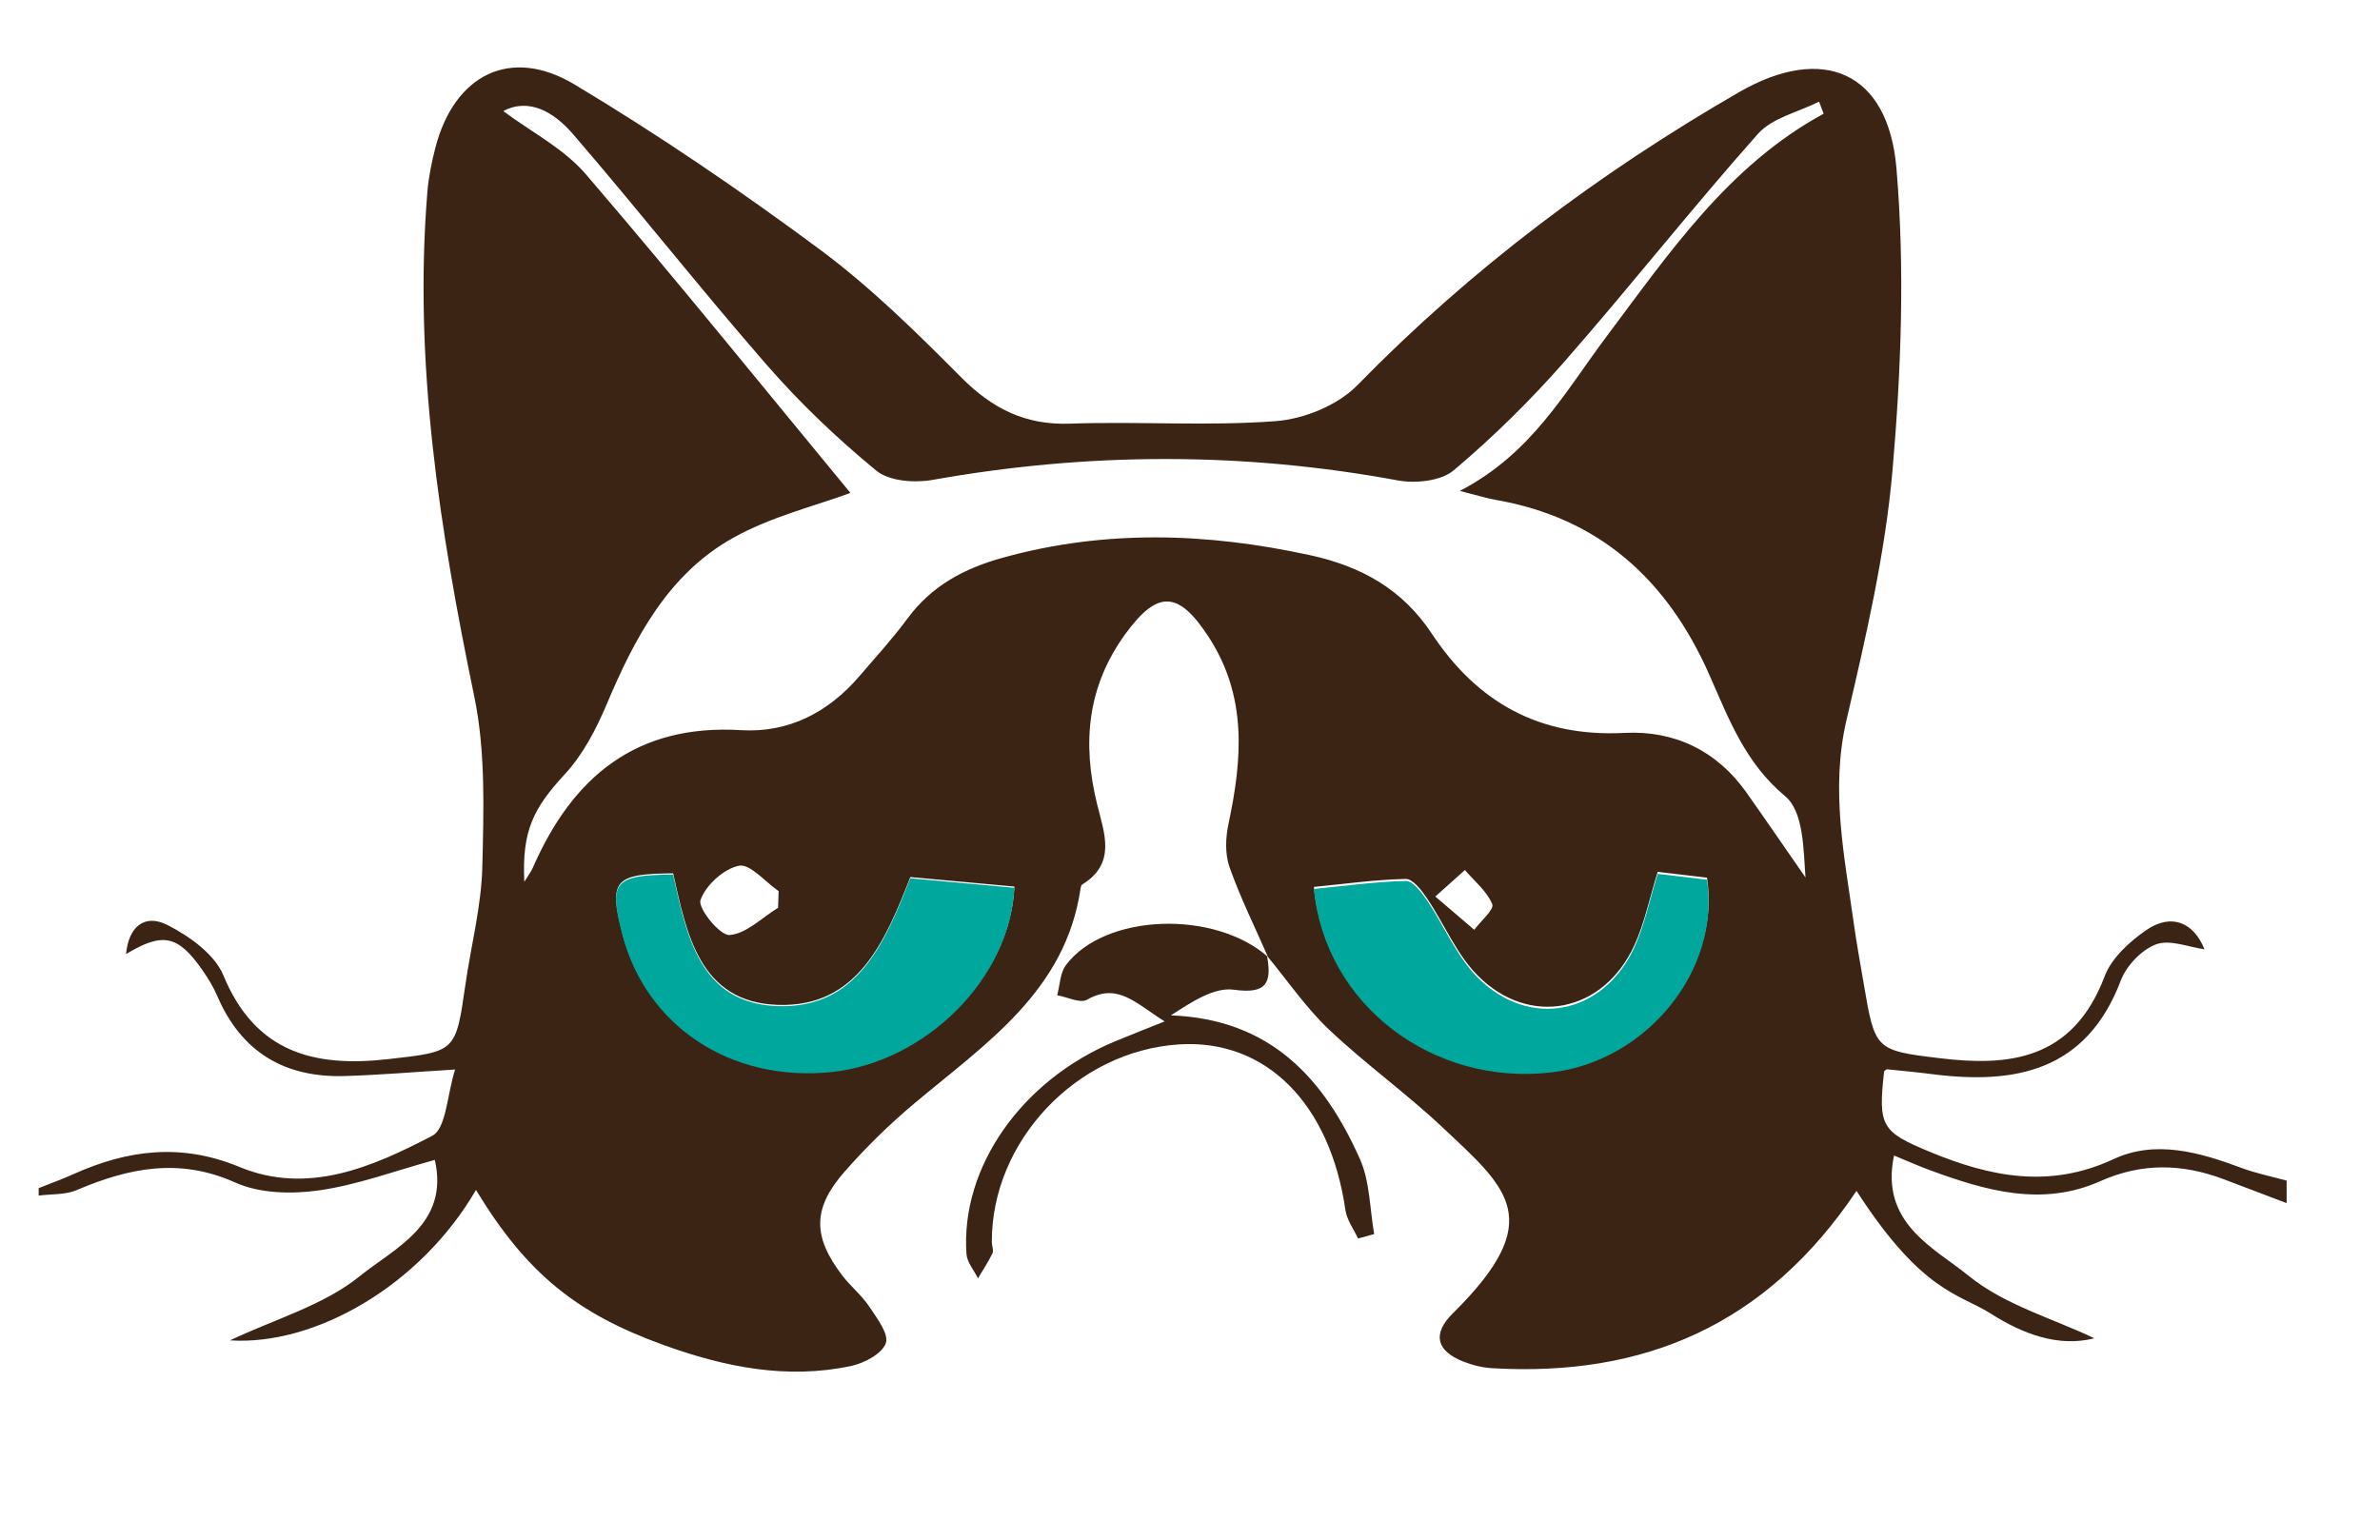 <?xml version="1.0" encoding="utf-8"?>
<!-- Generator: Adobe Illustrator 16.0.0, SVG Export Plug-In . SVG Version: 6.00 Build 0)  -->
<!DOCTYPE svg PUBLIC "-//W3C//DTD SVG 1.1//EN" "http://www.w3.org/Graphics/SVG/1.1/DTD/svg11.dtd">
<svg version="1.1" id="Layer_1" xmlns="http://www.w3.org/2000/svg" xmlns:xlink="http://www.w3.org/1999/xlink" x="0px" y="0px"
	 width="794.96px" height="514.475px" viewBox="19.11 95.607 794.96 514.475" enable-background="new 19.11 95.607 794.96 514.475"
	 xml:space="preserve">
<g>
	<path fill="#3C2415" d="M32.025,492.549c3.846-1.537,7.755-2.937,11.528-4.637c18.19-8.192,36.088-10.493,55.518-2.448
		c22.92,9.491,44.466-0.013,64.408-10.396c4.712-2.454,4.912-13.578,7.643-22.146c-13.983,0.848-25.478,1.848-36.992,2.179
		c-19.982,0.573-34.409-8.011-42.431-26.716c-1.304-3.041-3.077-5.932-4.974-8.656c-8.167-11.73-13.267-12.758-25.513-5.376
		c0.807-8.956,6.05-13.653,13.842-9.702c7.325,3.714,15.752,9.749,18.68,16.833c10.663,25.817,30.352,30.751,54.931,27.983
		c22.69-2.556,22.661-2.353,25.886-24.82c1.895-13.192,5.36-26.324,5.667-39.542c0.438-18.916,1.117-38.399-2.68-56.735
		c-11.546-55.742-20.354-111.522-15.673-168.665c0.406-4.95,1.417-9.905,2.663-14.723c6.307-24.368,25.053-34,46.517-21.136
		c28.165,16.878,55.419,35.483,81.807,55.044c16.972,12.583,32.261,27.643,47.206,42.684c10.394,10.46,21.369,16.112,36.41,15.573
		c22.912-0.82,45.959,0.89,68.769-0.842c9.44-0.716,20.719-5.305,27.228-11.973c37.887-38.814,80.741-70.927,127.508-97.923
		c28.002-16.165,49.835-6.888,52.579,25.393c2.837,33.39,1.603,67.444-1.312,100.906c-2.443,28.063-8.944,55.907-15.369,83.449
		c-5.429,23.27-0.68,45.569,2.472,68.195c0.92,6.595,2.134,13.147,3.25,19.716c3.786,22.293,3.771,22.477,25.582,25.094
		c22.486,2.7,44.225,0.932,54.932-27.415c2.299-6.086,8.319-11.555,13.93-15.418c8.402-5.789,15.898-2.456,19.389,6.425
		c-5.209-0.699-11.474-3.373-16.121-1.66c-4.845,1.786-9.92,7.12-11.806,12.077c-11.522,30.306-35.178,34.861-63.157,31.282
		c-4.952-0.633-9.925-1.105-14.894-1.599c-0.312-0.029-0.671,0.422-1.009,0.646c-2.045,18.342-0.927,20.207,15.154,26.879
		c20.21,8.383,40.064,12.481,61.517,2.464c13.885-6.483,28.622-2.312,42.604,2.922c4.904,1.834,10.105,2.876,15.171,4.28
		c0,2.502,0,5.005,0,7.508c-6.99-2.65-13.979-5.305-20.972-7.957c-13.837-5.249-27.392-5.57-41.269,0.627
		c-19.478,8.701-38.398,3.141-57.046-3.723c-3.779-1.391-7.463-3.046-11.86-4.855c-4.749,22.649,13.339,30.761,24.983,40.231
		c11.878,9.662,27.944,14.174,41.949,20.833c-12.035,3.104-24.021-1.504-34.519-8.186c-10.629-6.765-22.956-6.971-44.939-41.062
		c-30.109,44.938-71.07,62.207-121.703,59.246c-3.262-0.191-6.616-1.024-9.663-2.229c-8.968-3.549-10.417-9.238-3.459-16.108
		c31.754-31.354,18.278-41.671-3.521-62.184c-12.122-11.407-25.783-21.184-37.864-32.629c-7.73-7.323-13.847-16.353-20.687-24.617
		l0.311,0.354c-4.358-9.969-9.218-19.76-12.835-29.99c-1.525-4.313-1.345-9.747-0.368-14.336c4.62-21.681,6.38-42.686-6.664-62.652
		c-10.025-15.346-16.986-15.682-27.725-0.945c-12.822,17.6-14.498,36.618-9.438,57.063c2.353,9.496,6.472,19.63-5.009,26.678
		c-0.293,0.18-0.462,0.712-0.518,1.104c-4.957,34.583-31.861,52.108-55.704,72.163c-8.247,6.938-16.042,14.571-23.148,22.671
		c-10.765,12.271-10.686,21.663-0.791,34.66c2.767,3.633,6.479,6.586,8.993,10.358c2.563,3.847,6.666,9.199,5.569,12.287
		c-1.256,3.536-7.198,6.679-11.61,7.616c-21.447,4.558-42.111,0.371-62.4-6.935c-29.167-10.504-45.904-23.877-62.881-51.878
		c-18.581,31.987-53.772,52.095-82.184,50.255c15.061-7.132,31.252-11.673,43.27-21.382c11.669-9.427,30.091-17.368,25.17-38.912
		c-13.153,3.608-25.697,8.322-38.648,10.176c-9.112,1.305-19.833,1.062-27.987-2.603c-18.689-8.399-35.571-4.908-53.001,2.52
		c-3.799,1.621-8.438,1.273-12.689,1.833C32.025,494.218,32.025,493.384,32.025,492.549z M628.242,133.598
		c-0.51-1.344-1.021-2.689-1.529-4.033c-6.914,3.5-15.645,5.387-20.431,10.776c-22.082,24.862-42.683,51.036-64.601,76.051
		c-11.373,12.98-23.808,25.208-36.983,36.331c-4.258,3.594-12.753,4.484-18.713,3.382c-51.863-9.587-103.566-9.409-155.443-0.161
		c-6.003,1.07-14.446,0.424-18.736-3.103c-12.996-10.685-25.352-22.438-36.416-35.121c-22.136-25.373-42.965-51.883-64.958-77.387
		c-6.163-7.146-14.545-12.23-23.216-7.61c9.205,6.887,20.155,12.456,27.553,21.073c30.34,35.34,59.597,71.608,88.389,106.49
		c-11.598,4.315-26.404,7.868-39.196,15.023c-21.719,12.148-32.841,33.41-42.247,55.681c-3.483,8.249-7.879,16.684-13.868,23.181
		c-10.593,11.493-14.412,18.891-13.609,36.04c1.19-1.948,2.205-3.246,2.844-4.706c13.274-30.344,34.502-48.088,69.579-45.956
		c15.83,0.963,29.146-5.943,39.521-18.058c5.423-6.332,11.082-12.502,16.017-19.201c8.084-10.976,18.919-16.774,31.883-20.363
		c34.236-9.474,68.211-8.333,102.643-0.83c17.319,3.773,30.908,11.512,40.669,26.256c15.221,22.993,36.028,34.577,64.288,33.109
		c16.703-0.869,30.902,5.924,40.853,20.026c6.616,9.376,13.096,18.848,19.638,28.277c-0.679-9.519-0.64-22.025-6.769-27.134
		c-13.479-11.24-18.879-25.984-25.41-40.731c-13.918-31.421-36.535-52.252-71.264-58.282c-3.077-0.536-6.078-1.501-12.019-2.998
		c24.095-12.476,35.229-33.228,49.182-51.822C576.723,180.045,596.497,150.833,628.242,133.598z M457.983,391.919
		c3.637,38.673,39.795,66.006,79.482,61.264c31.592-3.773,56.394-34.021,51.817-64.351c-5.359-0.636-10.977-1.302-16.469-1.953
		c-2.785,8.952-4.411,17.199-7.833,24.616c-10.337,22.406-35.017,27.418-52.33,9.983c-7.1-7.149-11.16-17.27-16.937-25.812
		c-1.779-2.632-4.704-6.465-7.03-6.414C478.424,389.478,468.189,390.921,457.983,391.919z M323.188,388.624
		c-8.378,21.287-17.521,43.586-44.268,42.711c-26.22-0.856-30.488-23.882-34.963-43.96c-19.813,0.173-21.565,2.403-16.914,20.174
		c7.996,30.555,36.204,49.155,69.521,45.848c31.475-3.127,60.028-31.186,61.375-61.596
		C346.611,390.765,335.21,389.722,323.188,388.624z M278.992,398.892c0.063-1.855,0.127-3.712,0.191-5.568
		c-4.464-3.076-9.535-9.217-13.244-8.482c-5.09,1.01-11.156,6.541-12.853,11.489c-0.934,2.722,6.492,11.885,9.685,11.658
		C268.366,407.587,273.604,402.194,278.992,398.892z M498.53,395.123c5.524,4.722,9.266,7.92,13.008,11.118
		c2.163-2.913,6.727-6.804,6.018-8.545c-1.765-4.328-5.934-7.674-9.138-11.416C505.748,388.669,503.076,391.058,498.53,395.123z"/>
	<path fill="#3C2415" d="M442.312,414.944c1.64,9.009-0.051,12.848-11.074,11.32c-6.554-0.906-13.904,3.964-21.048,8.567
		c33.403,1.25,51.245,21.252,63.156,47.993c3.37,7.567,3.275,16.679,4.771,25.082c-1.802,0.491-3.604,0.98-5.406,1.473
		c-1.442-3.146-3.724-6.169-4.198-9.454c-5.161-35.715-26.641-57.255-55.613-55.393c-34.163,2.194-62.662,32.322-62.501,66.091
		c0.006,1.244,0.686,2.721,0.22,3.687c-1.396,2.898-3.203,5.599-4.852,8.373c-1.33-2.7-3.642-5.333-3.837-8.113
		c-2.034-28.966,18.438-58.096,49.598-71.051c4.722-1.964,9.487-3.82,16.587-6.674c-9.779-6.128-15.693-13.079-25.916-7.245
		c-2.295,1.31-6.595-0.895-9.972-1.48c0.926-3.398,0.956-7.468,2.921-10.087c12.923-17.229,49.545-18.547,67.476-2.736
		C442.622,415.298,442.312,414.944,442.312,414.944z"/>
</g>
<g>
	<path fill="#00A79D" d="M323.158,389.03c-8.378,21.288-17.521,43.586-44.267,42.711c-26.22-0.855-30.488-23.882-34.963-43.959
		c-19.813,0.173-21.565,2.402-16.914,20.174c7.996,30.554,36.204,49.155,69.521,45.847c31.475-3.126,60.027-31.185,61.375-61.595
		C346.583,391.172,335.182,390.13,323.158,389.03z"/>
	<path fill="#00A79D" d="M457.986,392.603c3.637,38.673,39.795,66.006,79.481,61.264c31.592-3.774,56.394-34.021,51.818-64.351
		c-5.359-0.636-10.978-1.302-16.469-1.953c-2.785,8.952-4.412,17.199-7.834,24.616c-10.336,22.406-35.017,27.418-52.33,9.983
		c-7.099-7.149-11.16-17.27-16.937-25.812c-1.778-2.632-4.703-6.465-7.028-6.414C478.426,390.161,468.191,391.604,457.986,392.603z"
		/>
</g>
</svg>
